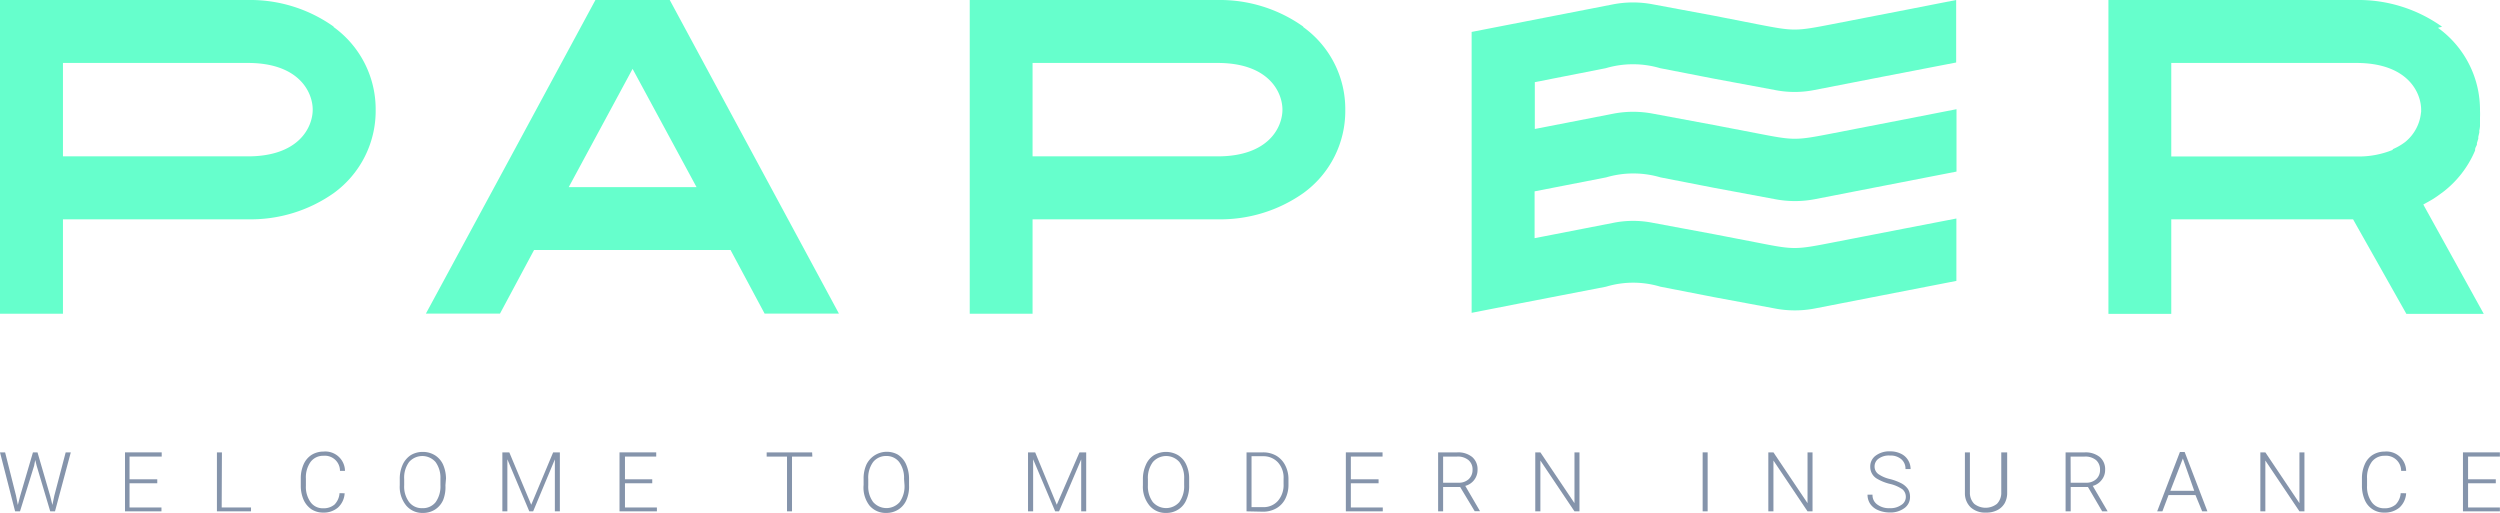<svg xmlns="http://www.w3.org/2000/svg" viewBox="0 0 220.01 45.11"><defs><style>.cls-1{fill:#6fc;}.cls-2{fill:#8594ab;}</style></defs><title>Asset 2</title><g id="Layer_2" data-name="Layer 2"><g id="Layer_1-2" data-name="Layer 1"><path class="cls-1" d="M50.05,16.47,55.67,6.06l0,0L61.3,16.47ZM52.4,0l-7.13,13.2-7.79,14.4H44l3-5.6H64.29l3,5.6h6.54L58.94,0Z"/><path class="cls-1" d="M213.06,9.88a3.8,3.8,0,0,1-1.4,2.62,5,5,0,0,1-1.09.63l0,.06a7.94,7.94,0,0,1-3.17.58H191.08V5.54h16.29c4.5,0,5.7,2.59,5.7,4.12,0,.07,0,.15,0,.22m1.84-7.53A12.67,12.67,0,0,0,207.37,0H185.55V27.62h5.53V19.3h16l.28.5,4.41,7.82h6.81L213.26,18l.21-.12c.22-.12.44-.24.65-.37l0,0c.17-.11.34-.22.5-.34h0l.22-.16.23-.17s0,0,0,0a9,9,0,0,0,2.53-3.12h0c.08-.16.15-.32.22-.48l0-.09c0-.14.11-.28.16-.43l0-.13.12-.39s0-.11,0-.16l.09-.38,0-.18a2.5,2.5,0,0,0,.06-.38l0-.19c0-.13,0-.27,0-.4s0-.12,0-.17a5.72,5.72,0,0,0,0-.58,8.89,8.89,0,0,0-3.7-7.31"/><path class="cls-1" d="M107.16,13.76H90.87V5.54h16.29c4.5,0,5.7,2.58,5.7,4.11s-1.2,4.11-5.7,4.11m7.53-11.42A12.67,12.67,0,0,0,107.16,0H85.34V27.61h5.53V19.3h16.29A12.67,12.67,0,0,0,114.69,17a8.91,8.91,0,0,0,3.7-7.31,8.89,8.89,0,0,0-3.7-7.31"/><path class="cls-1" d="M21.82,13.76H5.54V5.54H21.82c4.5,0,5.7,2.58,5.7,4.11s-1.2,4.11-5.7,4.11M29.36,2.34A12.68,12.68,0,0,0,21.82,0H0V27.61H5.54V19.3H21.82A12.68,12.68,0,0,0,29.36,17a8.93,8.93,0,0,0,3.7-7.31,8.92,8.92,0,0,0-3.7-7.31"/><path class="cls-1" d="M167.76.86l-6.43,1.25c-3.39.66-3.43.65-6.79,0l-3.72-.73-5.37-1a9.26,9.26,0,0,0-3.48,0l-6,1.17-6.46,1.26V4.85h0V24.08h0v3.45l4.39-.86,7.44-1.44a8.28,8.28,0,0,1,4.78,0l4.72.92,5.37,1a9.31,9.31,0,0,0,3.49,0l6-1.17,6.47-1.26V22.68h0V19.23l-4.4.85-6.43,1.25c-3.39.66-3.43.66-6.79,0l-3.72-.72-5.37-1a8.86,8.86,0,0,0-3.48,0l-6,1.17-.93.18V16.84l6.3-1.23a8.45,8.45,0,0,1,4.78,0l4.72.92,5.37,1a9.31,9.31,0,0,0,3.49,0l6-1.17,6.47-1.26V9.61l-4.4.86-6.43,1.25c-3.39.66-3.43.65-6.79,0L150.82,11,145.45,10A9.26,9.26,0,0,0,142,10l-6,1.17-.93.18V7.23L141.32,6a8.45,8.45,0,0,1,4.78,0l4.72.92,5.37,1a8.91,8.91,0,0,0,3.49,0l6-1.17,6.47-1.25V0Z"/><path class="cls-2" d="M1.41,43.62l.16.82.2-.78L2.9,39.81h.4l1.12,3.85.19.78.17-.82,1-3.81h.45L4.84,45H4.42L3.23,41l-.13-.52L3,41,1.76,45H1.33L0,39.81H.45Z"/><path class="cls-2" d="M13.84,42.53H11.4v2.13h2.81V45H11V39.81h3.23v.37H11.4v2h2.44Z"/><path class="cls-2" d="M19.51,44.66h2.58V45h-3V39.81h.44Z"/><path class="cls-2" d="M30.33,43.41a1.84,1.84,0,0,1-.59,1.26,1.94,1.94,0,0,1-1.33.44,1.88,1.88,0,0,1-1-.29,2,2,0,0,1-.69-.83,3.08,3.08,0,0,1-.25-1.22V42.1a3,3,0,0,1,.25-1.24,1.91,1.91,0,0,1,.7-.83,2,2,0,0,1,1.05-.29,1.73,1.73,0,0,1,1.89,1.7h-.44a1.33,1.33,0,0,0-1.45-1.33,1.38,1.38,0,0,0-1.13.53,2.34,2.34,0,0,0-.42,1.47v.64a2.32,2.32,0,0,0,.41,1.44,1.31,1.31,0,0,0,1.11.54,1.46,1.46,0,0,0,1-.33,1.58,1.58,0,0,0,.44-1Z"/><path class="cls-2" d="M39.2,42.71A3.08,3.08,0,0,1,39,44a1.91,1.91,0,0,1-.71.84,1.94,1.94,0,0,1-1.07.3,1.85,1.85,0,0,1-1.48-.66,2.59,2.59,0,0,1-.56-1.77v-.53a3,3,0,0,1,.25-1.27,2,2,0,0,1,.71-.85,2,2,0,0,1,1.07-.29,2,2,0,0,1,1.06.29,1.92,1.92,0,0,1,.72.82,3.17,3.17,0,0,1,.26,1.23Zm-.44-.57a2.35,2.35,0,0,0-.43-1.48,1.55,1.55,0,0,0-2.33,0,2.33,2.33,0,0,0-.43,1.5v.55A2.28,2.28,0,0,0,36,44.18a1.4,1.4,0,0,0,1.17.54,1.42,1.42,0,0,0,1.17-.53,2.39,2.39,0,0,0,.42-1.5Z"/><path class="cls-2" d="M44.82,39.81l1.93,4.61,1.93-4.61h.59V45h-.44V42.76l0-2.33L46.92,45h-.34l-1.93-4.58,0,2.3V45h-.44V39.81Z"/><path class="cls-2" d="M57.4,42.53H55v2.13h2.81V45H54.52V39.81h3.23v.37H55v2H57.4Z"/><path class="cls-2" d="M71.49,40.18H69.7V45h-.44V40.18H67.47v-.37h4Z"/><path class="cls-2" d="M80,42.71A2.92,2.92,0,0,1,79.77,44a1.85,1.85,0,0,1-.71.84,1.94,1.94,0,0,1-1.07.3,1.86,1.86,0,0,1-1.48-.66A2.59,2.59,0,0,1,76,42.68v-.53a3,3,0,0,1,.25-1.27A2,2,0,0,1,79,40a1.92,1.92,0,0,1,.72.82A3.17,3.17,0,0,1,80,42.08Zm-.44-.57a2.35,2.35,0,0,0-.43-1.48A1.39,1.39,0,0,0,78,40.13a1.44,1.44,0,0,0-1.16.53,2.33,2.33,0,0,0-.43,1.5v.55a2.28,2.28,0,0,0,.43,1.47,1.55,1.55,0,0,0,2.34,0,2.39,2.39,0,0,0,.42-1.5Z"/><path class="cls-2" d="M91.1,39.81,93,44.42,95,39.81h.59V45h-.44V42.76l0-2.33L93.2,45h-.34l-1.94-4.58,0,2.3V45h-.45V39.81Z"/><path class="cls-2" d="M104.65,42.71A2.92,2.92,0,0,1,104.4,44a1.79,1.79,0,0,1-.71.84,1.91,1.91,0,0,1-1.07.3,1.83,1.83,0,0,1-1.47-.66,2.6,2.6,0,0,1-.57-1.77v-.53a3,3,0,0,1,.26-1.27,1.87,1.87,0,0,1,.71-.85,2.1,2.1,0,0,1,2.13,0,1.9,1.9,0,0,1,.71.82,2.85,2.85,0,0,1,.26,1.23Zm-.44-.57a2.35,2.35,0,0,0-.42-1.48,1.55,1.55,0,0,0-2.33,0,2.33,2.33,0,0,0-.44,1.5v.55a2.34,2.34,0,0,0,.43,1.47,1.55,1.55,0,0,0,2.34,0,2.39,2.39,0,0,0,.42-1.5Z"/><path class="cls-2" d="M109.7,45V39.81h1.46a2.31,2.31,0,0,1,1.15.29,2.07,2.07,0,0,1,.79.84,2.64,2.64,0,0,1,.29,1.24v.48a2.73,2.73,0,0,1-.28,1.24,2,2,0,0,1-.8.84,2.33,2.33,0,0,1-1.19.29Zm.44-4.85v4.48h1a1.68,1.68,0,0,0,1.32-.55,2.12,2.12,0,0,0,.5-1.48v-.46a2,2,0,0,0-.49-1.44,1.72,1.72,0,0,0-1.3-.55Z"/><path class="cls-2" d="M121.32,42.53h-2.44v2.13h2.81V45h-3.25V39.81h3.23v.37h-2.79v2h2.44Z"/><path class="cls-2" d="M128.5,42.86H127V45h-.44V39.81h1.69a1.94,1.94,0,0,1,1.31.41,1.41,1.41,0,0,1,.47,1.13,1.43,1.43,0,0,1-.29.88,1.45,1.45,0,0,1-.79.53l1.3,2.23v0h-.47ZM127,42.48h1.36a1.25,1.25,0,0,0,.89-.31,1.1,1.1,0,0,0,.34-.82,1.06,1.06,0,0,0-.36-.86,1.46,1.46,0,0,0-1-.31H127Z"/><path class="cls-2" d="M139,45h-.44l-3-4.47V45h-.45V39.81h.45l3,4.47V39.81H139Z"/><path class="cls-2" d="M150.28,45h-.44V39.81h.44Z"/><path class="cls-2" d="M159.51,45h-.44l-3-4.47V45h-.45V39.81h.45l3,4.47V39.81h.44Z"/><path class="cls-2" d="M167.72,43.75a.86.86,0,0,0-.3-.69,3.17,3.17,0,0,0-1.12-.48,4.12,4.12,0,0,1-1.18-.49,1.2,1.2,0,0,1-.53-1,1.17,1.17,0,0,1,.49-1,2,2,0,0,1,1.26-.37,2.12,2.12,0,0,1,.93.2,1.46,1.46,0,0,1,.64.56,1.49,1.49,0,0,1,.23.8h-.45a1.09,1.09,0,0,0-.36-.86,1.44,1.44,0,0,0-1-.33,1.53,1.53,0,0,0-1,.27.83.83,0,0,0-.36.7.81.81,0,0,0,.32.65,2.89,2.89,0,0,0,1,.44,4.76,4.76,0,0,1,1.07.4,1.65,1.65,0,0,1,.55.49,1.28,1.28,0,0,1,.18.68,1.19,1.19,0,0,1-.5,1,2.07,2.07,0,0,1-1.3.38,2.6,2.6,0,0,1-1-.2,1.57,1.57,0,0,1-.7-.55,1.44,1.44,0,0,1-.24-.82h.44a1,1,0,0,0,.42.87,1.68,1.68,0,0,0,1.09.32,1.61,1.61,0,0,0,1-.27A.82.82,0,0,0,167.72,43.75Z"/><path class="cls-2" d="M176.64,39.81v3.57a1.85,1.85,0,0,1-.23.92,1.57,1.57,0,0,1-.65.6,2.12,2.12,0,0,1-1,.21,1.89,1.89,0,0,1-1.32-.45,1.7,1.7,0,0,1-.52-1.25v-3.6h.44v3.53a1.37,1.37,0,0,0,.38,1,1.62,1.62,0,0,0,2,0,1.38,1.38,0,0,0,.38-1V39.81Z"/><path class="cls-2" d="M183.75,42.86h-1.52V45h-.45V39.81h1.7a2,2,0,0,1,1.31.41,1.41,1.41,0,0,1,.47,1.13,1.38,1.38,0,0,1-.3.88,1.42,1.42,0,0,1-.79.53L185.48,45v0H185Zm-1.52-.38h1.35a1.24,1.24,0,0,0,.89-.31,1.06,1.06,0,0,0,.34-.82,1.09,1.09,0,0,0-.35-.86,1.47,1.47,0,0,0-1-.31h-1.24Z"/><path class="cls-2" d="M193.21,43.57h-2.37L190.3,45h-.46l2-5.22h.42l2,5.22h-.46ZM191,43.19h2.1l-1-2.84Z"/><path class="cls-2" d="M202.8,45h-.44l-3-4.47V45h-.44V39.81h.44l3,4.47V39.81h.44Z"/><path class="cls-2" d="M211.75,43.41a1.84,1.84,0,0,1-.59,1.26,2,2,0,0,1-1.33.44A1.81,1.81,0,0,1,208.11,44a3.08,3.08,0,0,1-.25-1.22V42.1a3,3,0,0,1,.25-1.24,1.84,1.84,0,0,1,.7-.83,2,2,0,0,1,1.05-.29,1.73,1.73,0,0,1,1.89,1.7h-.44a1.33,1.33,0,0,0-1.45-1.33,1.38,1.38,0,0,0-1.13.53,2.34,2.34,0,0,0-.42,1.47v.64a2.32,2.32,0,0,0,.41,1.44,1.31,1.31,0,0,0,1.11.54,1.46,1.46,0,0,0,1-.33,1.58,1.58,0,0,0,.44-1Z"/><path class="cls-2" d="M219.64,42.53H217.2v2.13H220V45h-3.25V39.81H220v.37H217.2v2h2.44Z"/></g></g></svg>